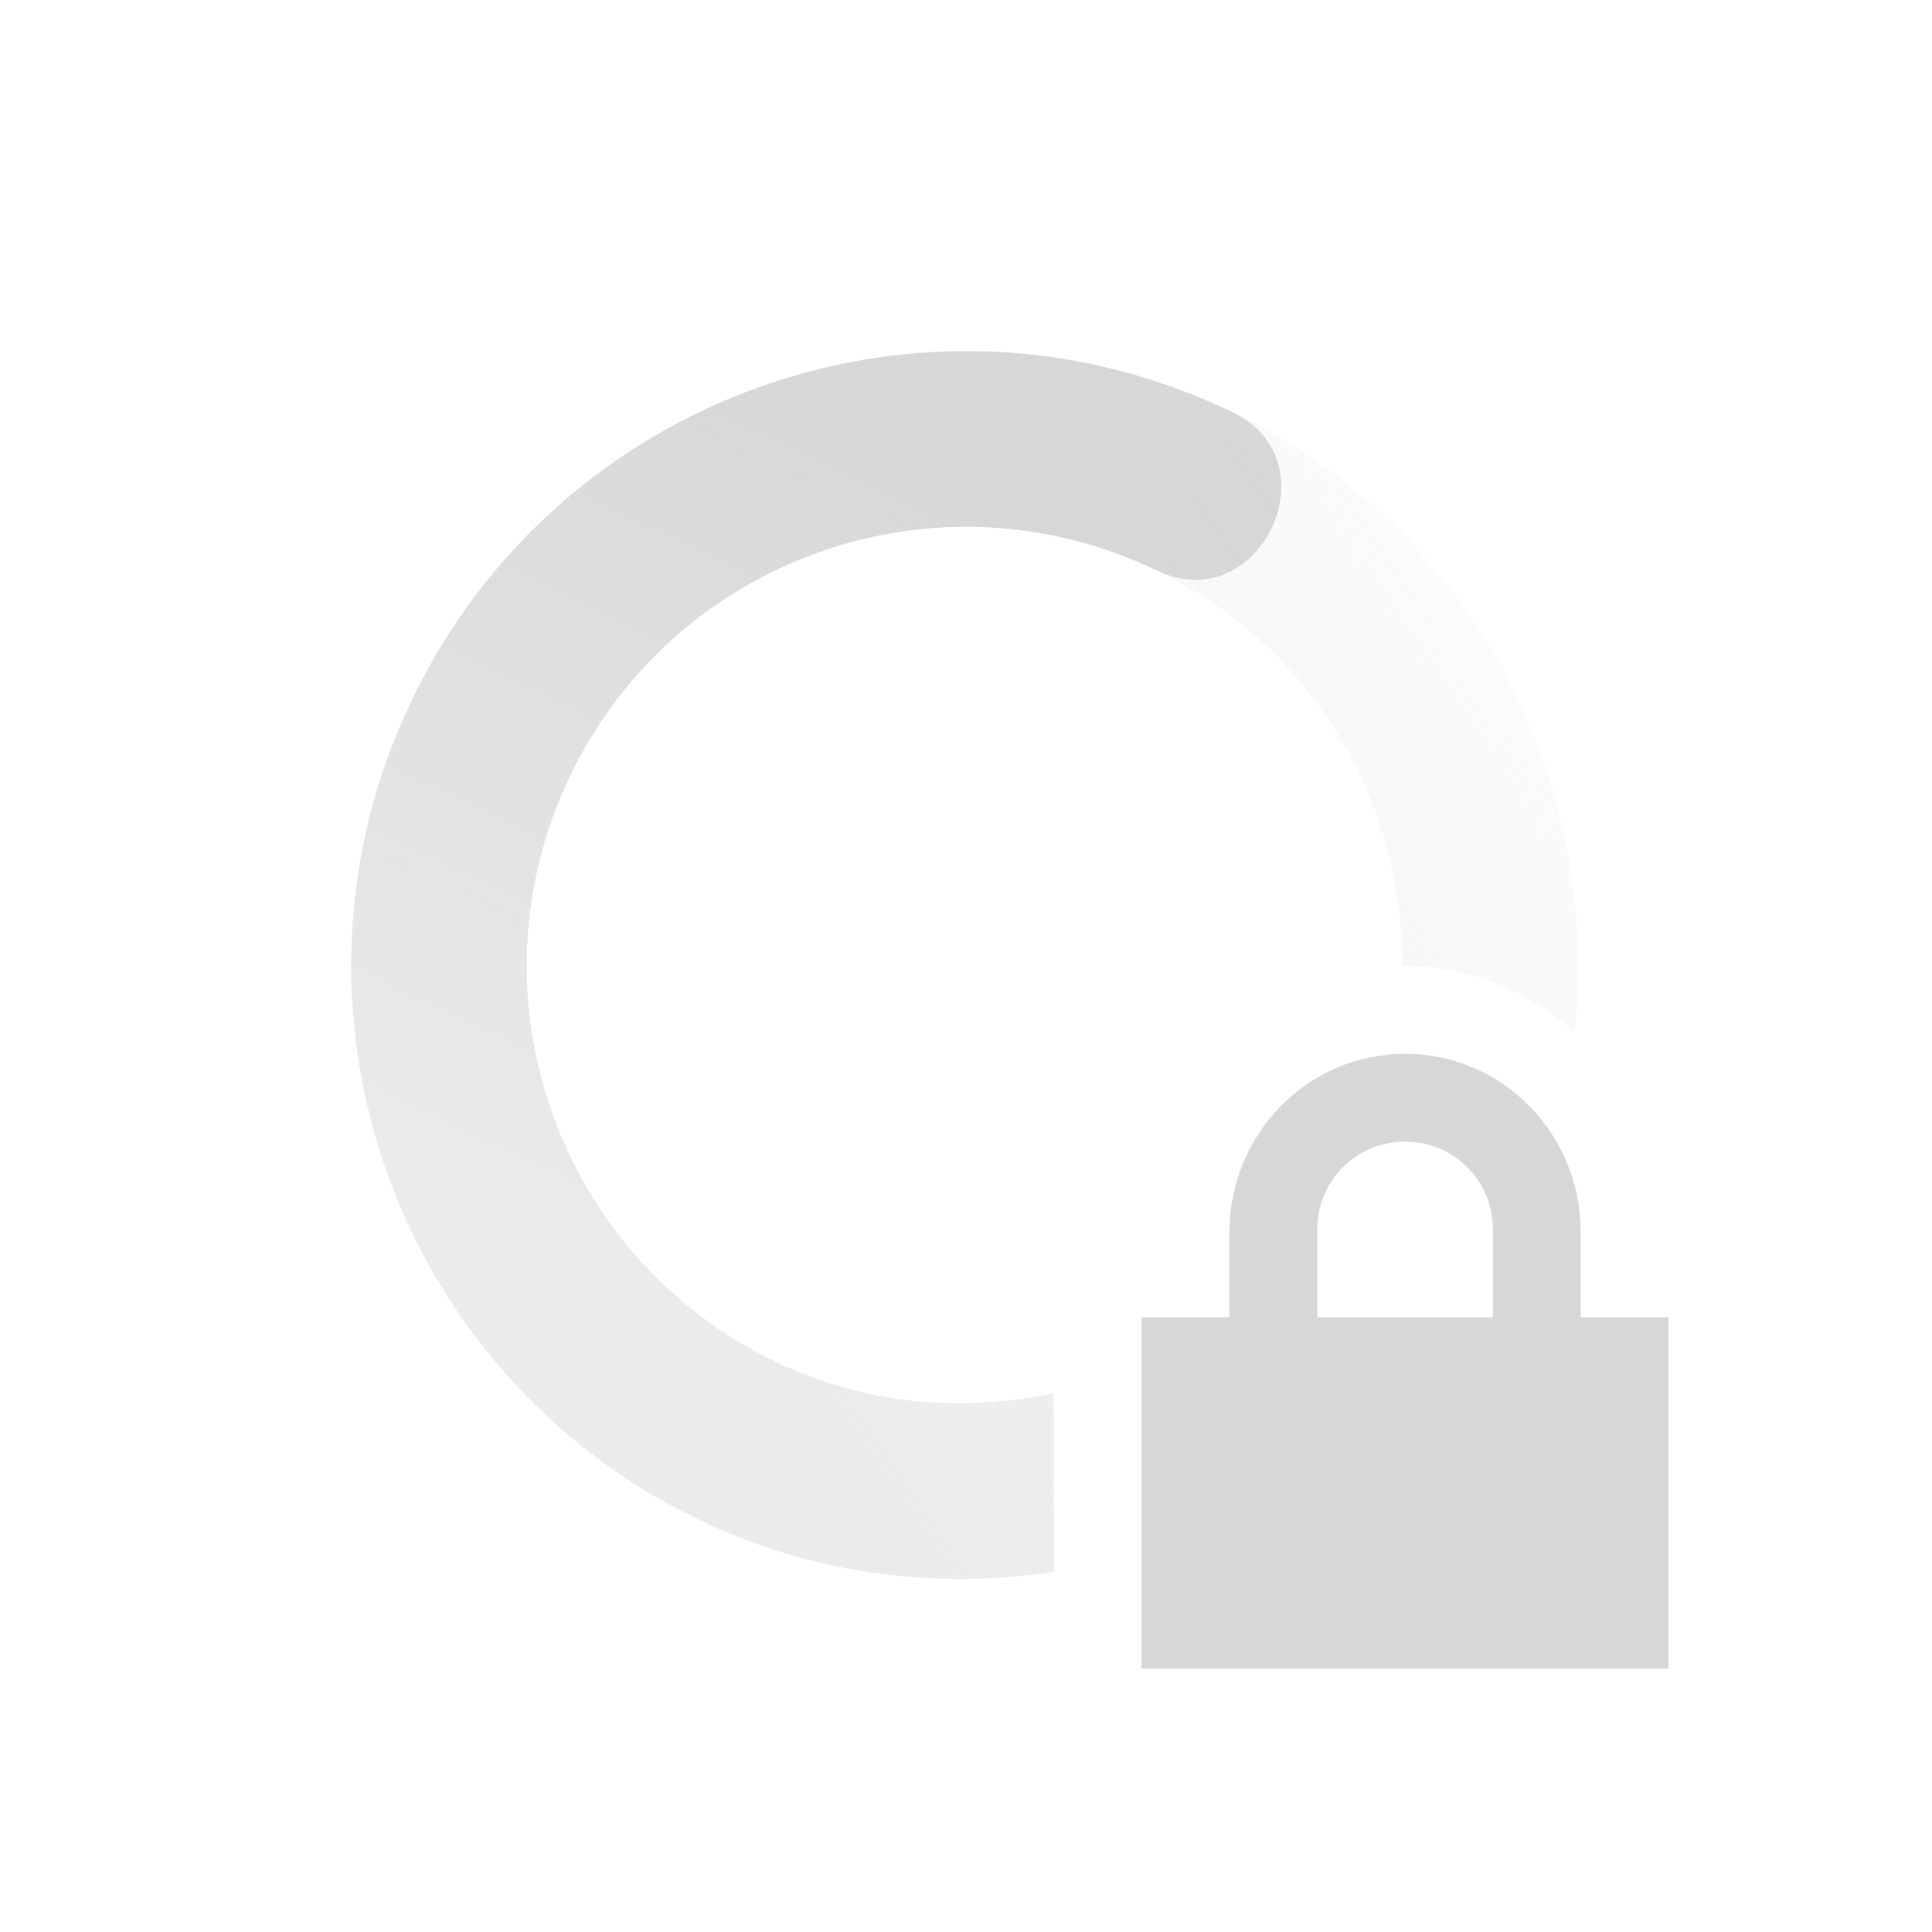 <svg xmlns="http://www.w3.org/2000/svg" width="22" height="22" version="1.1">
 <defs>
  <linearGradient id="linearGradient3605" x1="7" x2="19" y1="12" y2="5" gradientTransform="matrix(.434 -.901 -.901 -.434 16.609 27.017)" gradientUnits="userSpaceOnUse">
   <stop offset="0" stop-color="#d7d7d7" stop-opacity=".5"/>
   <stop offset="1" stop-color="#d7d7d7" stop-opacity="0"/>
  </linearGradient>
  <linearGradient id="linearGradient3611" x1="7" x2="17" y1="12" y2="12" gradientTransform="matrix(-.434 .901 .901 .434 5.391 -5.017)" gradientUnits="userSpaceOnUse">
   <stop offset="0" stop-color="#d7d7d7"/>
   <stop offset="1" stop-color="#d7d7d7" stop-opacity=".5"/>
  </linearGradient>
 </defs>
 <path style="fill:url(#linearGradient3611)" d="m11.342 4.006c-2.725-0.132-5.391 1.346-6.649 3.959-1.677 3.483-0.212 7.667 3.271 9.344l0.867-1.803c-2.488-1.198-3.535-4.186-2.338-6.674 1.198-2.488 4.186-3.535 6.674-2.338 1.171 0.564 2.039-1.237 0.867-1.801-0.871-0.419-1.785-0.643-2.693-0.688z"/>
 <path style="fill:url(#linearGradient3605)" d="m14.035 4.693l-0.867 1.801c1.789 0.861 2.805 2.648 2.803 4.51 0.01 0 0.019-0.004 0.029-0.004 0.742 0 1.409 0.287 1.93 0.742 0.306-2.86-1.154-5.73-3.895-7.049zm-5.203 10.813l-0.867 1.803c1.305 0.627 2.702 0.787 4.035 0.591v-2.035c-1.036 0.217-2.141 0.135-3.168-0.359z"/>
 <path fill="#d7d7d7" d="m16 12c-1.108 0-2 0.911-2 2.031v0.969h-1v4h6v-4h-1v-0.969c0-1.12-0.892-2.031-2-2.031zm0 1c0.554 0 1 0.442 1 1v1h-2v-1c0-0.558 0.446-1 1-1z"/>
</svg>
